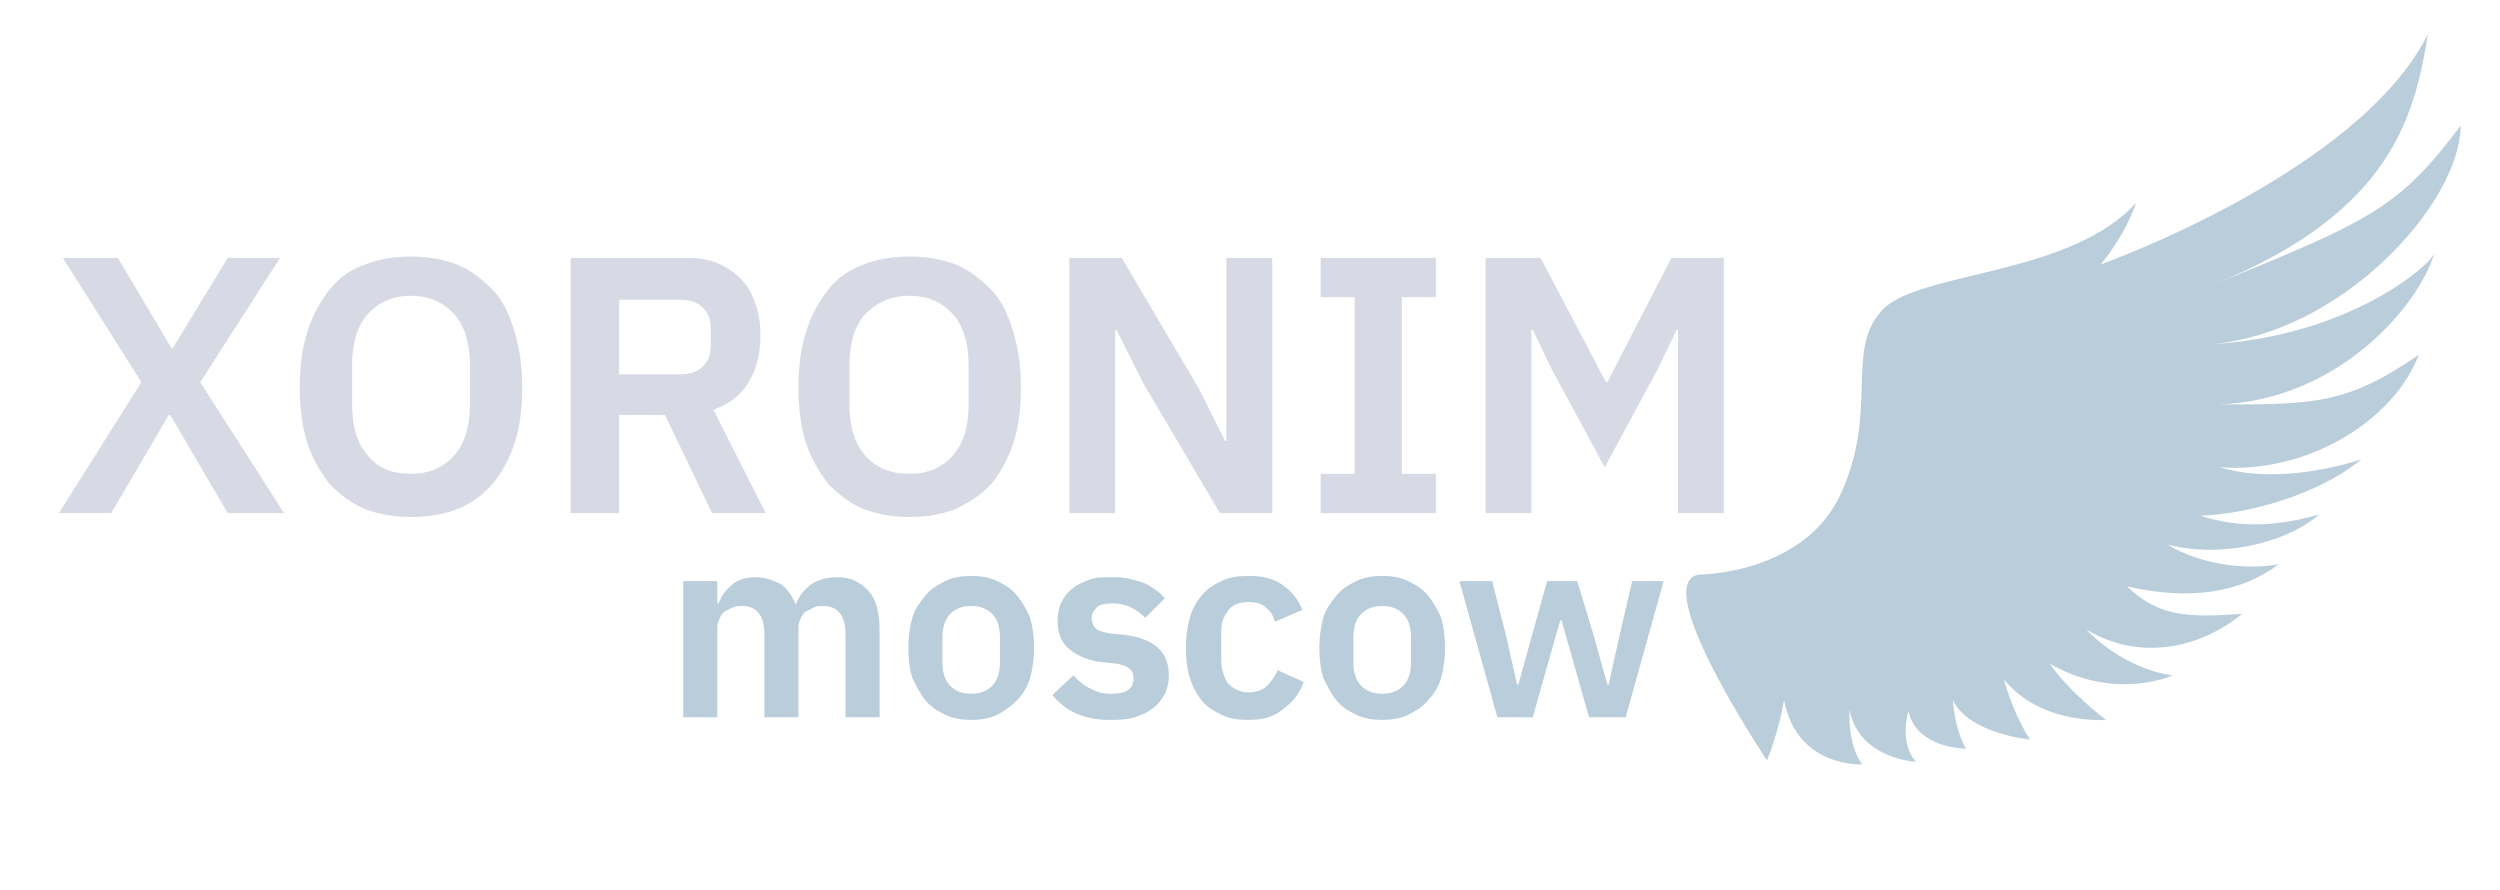 <?xml version="1.0" encoding="utf-8"?>
<!-- Generator: Adobe Illustrator 25.0.0, SVG Export Plug-In . SVG Version: 6.00 Build 0)  -->
<svg version="1.1" id="Слой_1" xmlns="http://www.w3.org/2000/svg" xmlns:xlink="http://www.w3.org/1999/xlink" x="0px" y="0px"
	 viewBox="0 0 191 68" style="enable-background:new 0 0 191 68;" xml:space="preserve">
<style type="text/css">
	.st0{fill:#D7DAE5;}
	.st1{fill:#B9CDDA;}
</style>
<g>
	<path class="st0" d="M21.7,39.2h-4.3L13,31.7h-0.1l-4.4,7.5h-4l6.3-10l-6-9.5H9l4.1,6.9h0.1l4.2-6.9h4l-6.1,9.5L21.7,39.2z"/>
	<path class="st0" d="M31.4,39.5c-1.3,0-2.4-0.2-3.5-0.6c-1-0.4-1.9-1.1-2.7-1.9c-0.7-0.9-1.3-1.9-1.7-3.1c-0.4-1.2-0.6-2.7-0.6-4.3
		c0-1.6,0.2-3.1,0.6-4.3c0.4-1.3,1-2.3,1.7-3.2c0.7-0.9,1.6-1.5,2.7-1.9c1-0.4,2.2-0.6,3.5-0.6s2.4,0.2,3.5,0.6
		c1,0.4,1.9,1.1,2.7,1.9s1.3,1.9,1.7,3.2c0.4,1.3,0.6,2.7,0.6,4.3c0,1.7-0.2,3.1-0.6,4.3c-0.4,1.2-1,2.3-1.7,3.1s-1.6,1.5-2.7,1.9
		C33.9,39.3,32.7,39.5,31.4,39.5z M31.4,36.2c1.4,0,2.5-0.5,3.3-1.4c0.8-0.9,1.2-2.2,1.2-3.9v-3c0-1.7-0.4-3-1.2-3.9
		c-0.8-0.9-1.9-1.4-3.3-1.4s-2.5,0.5-3.3,1.4c-0.8,0.9-1.2,2.2-1.2,3.9v3c0,1.7,0.4,3,1.2,3.9C28.9,35.8,30,36.2,31.4,36.2z"/>
	<path class="st0" d="M47.3,39.2h-3.7V19.7h8.8c0.9,0,1.7,0.1,2.4,0.4c0.7,0.3,1.3,0.7,1.8,1.2c0.5,0.5,0.9,1.2,1.1,1.9
		c0.3,0.7,0.4,1.6,0.4,2.5c0,1.3-0.3,2.5-0.9,3.5c-0.6,1-1.5,1.7-2.7,2.1l4,7.9h-4.1l-3.6-7.5h-3.5V39.2z M52,28.6
		c0.7,0,1.3-0.2,1.7-0.6c0.4-0.4,0.6-0.9,0.6-1.6v-1.3c0-0.7-0.2-1.2-0.6-1.6c-0.4-0.4-1-0.6-1.7-0.6h-4.7v5.7H52z"/>
	<path class="st0" d="M69.5,39.5c-1.3,0-2.4-0.2-3.5-0.6c-1-0.4-1.9-1.1-2.7-1.9c-0.7-0.9-1.3-1.9-1.7-3.1c-0.4-1.2-0.6-2.7-0.6-4.3
		c0-1.6,0.2-3.1,0.6-4.3c0.4-1.3,1-2.3,1.7-3.2c0.7-0.9,1.6-1.5,2.7-1.9c1-0.4,2.2-0.6,3.5-0.6s2.4,0.2,3.5,0.6
		c1,0.4,1.9,1.1,2.7,1.9s1.3,1.9,1.7,3.2c0.4,1.3,0.6,2.7,0.6,4.3c0,1.7-0.2,3.1-0.6,4.3c-0.4,1.2-1,2.3-1.7,3.1S74,38.4,73,38.9
		C71.9,39.3,70.8,39.5,69.5,39.5z M69.5,36.2c1.4,0,2.5-0.5,3.3-1.4c0.8-0.9,1.2-2.2,1.2-3.9v-3c0-1.7-0.4-3-1.2-3.9
		c-0.8-0.9-1.9-1.4-3.3-1.4S67,23.1,66.1,24c-0.8,0.9-1.2,2.2-1.2,3.9v3c0,1.7,0.4,3,1.2,3.9C67,35.8,68.1,36.2,69.5,36.2z"/>
	<path class="st0" d="M87.3,29.2l-2-4h-0.1v14h-3.5V19.7h4l5.9,10l2,4h0.1v-14h3.5v19.5h-4L87.3,29.2z"/>
	<path class="st0" d="M100.9,39.2v-3h2.6V22.7h-2.6v-3h8.8v3h-2.6v13.5h2.6v3H100.9z"/>
	<path class="st0" d="M128.2,25.2h-0.1l-1.5,3.1l-4,7.4l-4-7.4l-1.5-3.1H117v14h-3.5V19.7h4.2l5,9.5h0.1l4.9-9.5h4v19.5h-3.5V25.2z"
		/>
</g>
<path class="st1" d="M129.8,43.9c0,0,8.1,0,10.9-6.3s0.3-10.7,3-13.8c2.6-3.1,14.3-2.6,19.5-8.3c-0.9,2.6-2.7,4.7-2.7,4.7
	s19.7-7,25-17.6c-1,5.9-2.5,13.5-16.3,19.1c12.1-4.9,14.1-5.9,18.8-12.1c-0.1,6.1-9.2,15.9-19.1,16.7c10.6-0.6,16.9-6.1,17.1-7
	c-1.2,4.1-7.4,11.3-16.5,11.6c7.3,0,9.8,0,15.3-3.8c-2,5.2-8.7,9.1-15.2,8.6c3.6,1.1,8,0.3,10.8-0.6c-3.4,2.8-8.9,4.2-12.3,4.3
	c2.5,0.8,5.3,1,9.1-0.1c-2.8,2.4-7.9,3.3-11.6,2.3c2.4,1.5,6,2,8.5,1.5c-2.9,2.2-6.8,2.8-11.6,1.7c2.4,2.3,4.6,2.4,8.8,2.1
	c-3.3,2.7-7.9,3.6-11.9,1.2c3.1,3.2,6.6,3.5,6.6,3.5s-4.4,2-9.4-0.9c1.5,2.2,4.3,4.3,4.3,4.3s-5,0.4-7.8-3.1c0.8,2.9,2,4.6,2,4.6
	s-4.6-0.4-5.9-3c0.2,2.5,1,3.7,1,3.7s-3.8,0-4.4-2.9c-0.7,2.8,0.6,3.9,0.6,3.9s-4.4-0.2-5.1-4c-0.1,3.1,1,4.2,1,4.2s-5,0.3-6-4.9
	c-0.4,2.4-1.3,4.6-1.3,4.6S125.9,44.5,129.8,43.9z"/>
<g>
	<path class="st1" d="M52.2,54.8V44.4h2.6v1.7h0.1c0.2-0.5,0.5-1,1-1.4c0.4-0.4,1.1-0.6,1.8-0.6c0.7,0,1.3,0.2,1.9,0.5
		c0.5,0.3,0.9,0.9,1.2,1.6h0c0.2-0.6,0.6-1.1,1.1-1.5s1.3-0.6,2.1-0.6c1,0,1.8,0.4,2.4,1.1c0.6,0.7,0.8,1.7,0.8,3v6.6h-2.6v-6.3
		c0-1.5-0.6-2.2-1.7-2.2c-0.3,0-0.5,0-0.7,0.1s-0.4,0.2-0.6,0.3c-0.2,0.1-0.3,0.3-0.4,0.5S61,47.6,61,47.9v6.9h-2.6v-6.3
		c0-1.5-0.6-2.2-1.7-2.2c-0.2,0-0.5,0-0.7,0.1c-0.2,0.1-0.4,0.2-0.6,0.3c-0.2,0.1-0.3,0.3-0.4,0.5c-0.1,0.2-0.2,0.5-0.2,0.7v6.9
		H52.2z"/>
	<path class="st1" d="M74.2,55c-0.7,0-1.4-0.1-2-0.4c-0.6-0.3-1.1-0.6-1.5-1.1s-0.7-1.1-1-1.7c-0.2-0.7-0.3-1.4-0.3-2.3
		c0-0.8,0.1-1.6,0.3-2.3c0.2-0.7,0.6-1.2,1-1.7s0.9-0.8,1.5-1.1c0.6-0.3,1.3-0.4,2-0.4c0.7,0,1.4,0.1,2,0.4c0.6,0.3,1.1,0.6,1.5,1.1
		s0.7,1,1,1.7c0.2,0.7,0.3,1.4,0.3,2.3c0,0.8-0.1,1.6-0.3,2.3s-0.6,1.3-1,1.7s-0.9,0.8-1.5,1.1C75.6,54.9,74.9,55,74.2,55z M74.2,53
		c0.7,0,1.2-0.2,1.6-0.6c0.4-0.4,0.6-1,0.6-1.8v-1.9c0-0.8-0.2-1.4-0.6-1.8c-0.4-0.4-0.9-0.6-1.6-0.6c-0.7,0-1.2,0.2-1.6,0.6
		c-0.4,0.4-0.6,1-0.6,1.8v1.9c0,0.8,0.2,1.4,0.6,1.8C73,52.8,73.5,53,74.2,53z"/>
	<path class="st1" d="M84.7,55c-1,0-1.8-0.2-2.5-0.5c-0.7-0.3-1.3-0.8-1.8-1.4l1.6-1.5c0.4,0.4,0.8,0.8,1.3,1c0.5,0.3,1,0.4,1.6,0.4
		c0.6,0,1.1-0.1,1.3-0.3c0.3-0.2,0.4-0.5,0.4-0.9c0-0.3-0.1-0.6-0.3-0.7c-0.2-0.2-0.5-0.3-1-0.4l-1-0.1c-1.1-0.1-2-0.5-2.6-1
		c-0.6-0.5-0.9-1.2-0.9-2.2c0-0.5,0.1-1,0.3-1.4c0.2-0.4,0.5-0.8,0.8-1c0.3-0.3,0.8-0.5,1.3-0.7c0.5-0.2,1-0.2,1.6-0.2
		c0.5,0,1,0,1.4,0.1s0.8,0.2,1.1,0.3c0.3,0.1,0.6,0.3,0.9,0.5c0.3,0.2,0.5,0.4,0.8,0.7l-1.5,1.5c-0.3-0.3-0.7-0.6-1.1-0.8
		c-0.4-0.2-0.9-0.3-1.4-0.3c-0.6,0-1,0.1-1.2,0.3c-0.2,0.2-0.4,0.5-0.4,0.8c0,0.3,0.1,0.6,0.3,0.8c0.2,0.2,0.6,0.3,1.1,0.4l1.1,0.1
		c2.3,0.3,3.4,1.3,3.4,3.1c0,0.5-0.1,1-0.3,1.4c-0.2,0.4-0.5,0.8-0.9,1.1c-0.4,0.3-0.8,0.5-1.4,0.7C86,55,85.4,55,84.7,55z"/>
	<path class="st1" d="M95.4,55c-0.8,0-1.5-0.1-2.1-0.4c-0.6-0.3-1.1-0.6-1.5-1.1s-0.7-1.1-0.9-1.7c-0.2-0.7-0.3-1.4-0.3-2.3
		c0-0.8,0.1-1.6,0.3-2.3c0.2-0.7,0.5-1.2,0.9-1.7s0.9-0.8,1.5-1.1c0.6-0.3,1.3-0.4,2.1-0.4c1.1,0,1.9,0.2,2.6,0.7
		c0.7,0.5,1.2,1.1,1.5,1.9l-2.1,0.9c-0.1-0.4-0.3-0.8-0.7-1.1c-0.3-0.3-0.8-0.4-1.3-0.4c-0.7,0-1.3,0.2-1.6,0.7
		c-0.4,0.5-0.5,1-0.5,1.8v1.9c0,0.7,0.2,1.3,0.5,1.8c0.4,0.4,0.9,0.7,1.6,0.7c0.6,0,1.1-0.2,1.4-0.5c0.3-0.3,0.6-0.7,0.8-1.2l2,0.9
		c-0.3,0.9-0.9,1.6-1.6,2.1C97.3,54.8,96.4,55,95.4,55z"/>
	<path class="st1" d="M105.6,55c-0.7,0-1.4-0.1-2-0.4c-0.6-0.3-1.1-0.6-1.5-1.1c-0.4-0.5-0.7-1.1-1-1.7c-0.2-0.7-0.3-1.4-0.3-2.3
		c0-0.8,0.1-1.6,0.3-2.3c0.2-0.7,0.6-1.2,1-1.7c0.4-0.5,0.9-0.8,1.5-1.1c0.6-0.3,1.3-0.4,2-0.4s1.4,0.1,2,0.4
		c0.6,0.3,1.1,0.6,1.5,1.1c0.4,0.5,0.7,1,1,1.7c0.2,0.7,0.3,1.4,0.3,2.3c0,0.8-0.1,1.6-0.3,2.3c-0.2,0.7-0.6,1.3-1,1.7
		c-0.4,0.5-0.9,0.8-1.5,1.1C107,54.9,106.3,55,105.6,55z M105.6,53c0.7,0,1.2-0.2,1.6-0.6c0.4-0.4,0.6-1,0.6-1.8v-1.9
		c0-0.8-0.2-1.4-0.6-1.8c-0.4-0.4-0.9-0.6-1.6-0.6c-0.7,0-1.2,0.2-1.6,0.6c-0.4,0.4-0.6,1-0.6,1.8v1.9c0,0.8,0.2,1.4,0.6,1.8
		C104.4,52.8,104.9,53,105.6,53z"/>
	<path class="st1" d="M111.5,44.4h2.5l1.1,4.3l0.8,3.6h0.1l1-3.6l1.2-4.3h2.3l1.3,4.3l1,3.6h0.1l0.8-3.6l1-4.3h2.4l-2.9,10.4h-2.8
		l-1.3-4.6l-0.8-2.8h-0.1l-0.8,2.8l-1.3,4.6h-2.7L111.5,44.4z"/>
</g>
</svg>
